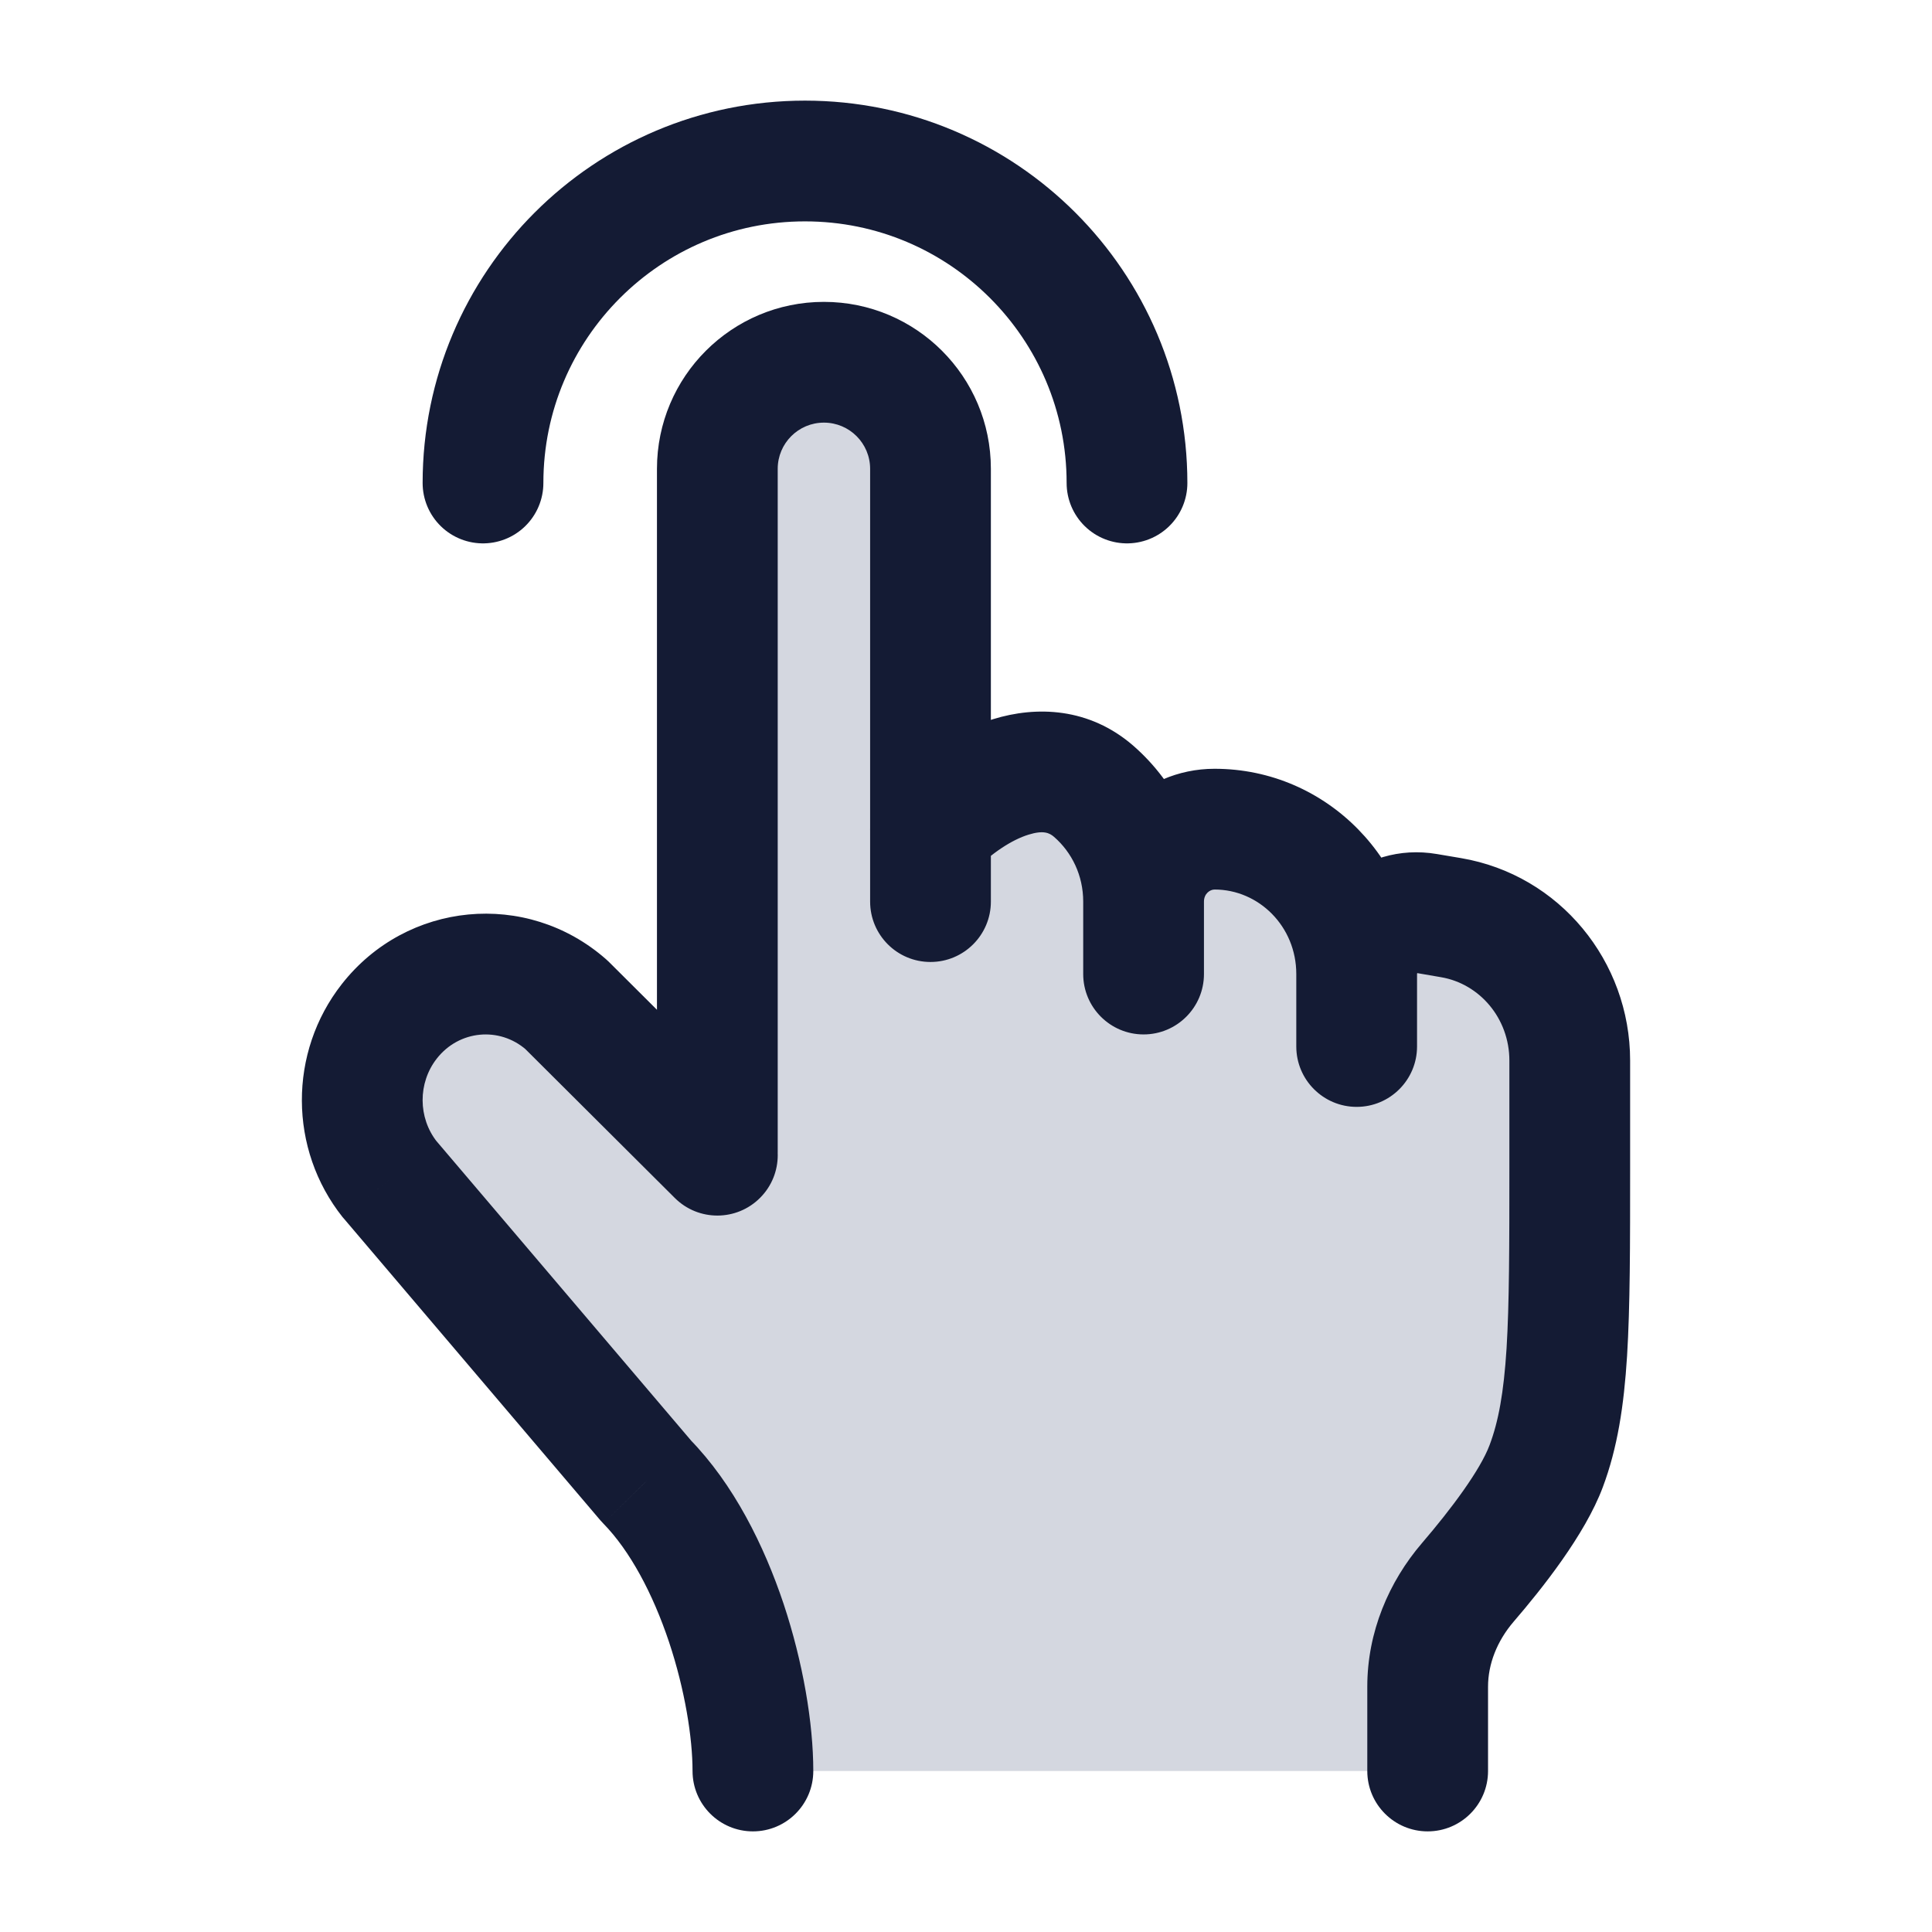 <svg width="24" height="24" viewBox="0 0 24 24" fill="none" xmlns="http://www.w3.org/2000/svg">
<path d="M14.206 11.5C14.206 10.967 13.966 10.49 13.588 10.169C12.98 9.654 12.124 10.065 11.559 10.625V5.812C11.559 5.088 10.966 4.5 10.235 4.5C9.504 4.5 8.912 5.088 8.912 5.812L8.912 14.562L7.031 12.741C6.373 12.181 5.378 12.274 4.836 12.946C4.385 13.505 4.388 14.301 4.843 14.857L8.029 18.5C8.912 19.375 9.353 21.022 9.353 22L17.735 22V20.981C17.735 20.516 17.924 20.072 18.234 19.722C18.591 19.317 19.038 18.757 19.207 18.318C19.5 17.561 19.5 16.61 19.5 14.708L19.5 13.42C19.5 12.564 18.876 11.834 18.025 11.694L17.723 11.644C17.268 11.569 16.853 11.917 16.853 12.375C16.853 11.408 16.063 10.625 15.088 10.625C14.601 10.625 14.206 11.017 14.206 11.5Z" fill="#D4D7E0"/>
<path d="M13.456 12.1C13.456 12.514 13.792 12.85 14.206 12.85C14.62 12.85 14.956 12.514 14.956 12.1H13.456ZM13.588 9.832L13.095 10.397L13.095 10.397L13.588 9.832ZM16.103 13C16.103 13.414 16.439 13.75 16.853 13.75C17.267 13.75 17.603 13.414 17.603 13H16.103ZM17.723 11.348L17.598 12.087L17.598 12.087L17.723 11.348ZM18.025 11.399L18.151 10.66L18.025 11.399ZM19.5 13.175L20.25 13.175V13.175H19.5ZM8.161 14.316C8.161 14.73 8.497 15.066 8.911 15.066C9.326 15.066 9.661 14.73 9.661 14.316H8.161ZM11.559 5.824L12.309 5.823V5.823L11.559 5.824ZM10.809 11.2C10.809 11.614 11.144 11.95 11.559 11.95C11.973 11.95 12.309 11.614 12.309 11.2L10.809 11.2ZM19.5 14.5L18.75 14.5V14.5H19.5ZM19.207 18.213L19.91 18.476H19.91L19.207 18.213ZM18.234 19.657L18.803 20.145H18.803L18.234 19.657ZM16.985 22C16.985 22.414 17.321 22.75 17.735 22.75C18.149 22.75 18.485 22.414 18.485 22H16.985ZM8.029 18.4L7.458 18.886C7.47 18.899 7.481 18.912 7.494 18.925L8.029 18.4ZM8.603 22C8.603 22.414 8.939 22.75 9.353 22.75C9.767 22.75 10.103 22.414 10.103 22H8.603ZM11.023 9.775C10.733 10.071 10.738 10.546 11.034 10.836C11.329 11.126 11.804 11.121 12.094 10.825L11.023 9.775ZM8.383 14.882C8.676 15.174 9.151 15.173 9.443 14.879C9.735 14.586 9.734 14.111 9.441 13.819L8.383 14.882ZM7.031 12.477L7.56 11.945C7.549 11.934 7.537 11.923 7.525 11.913L7.031 12.477ZM4.843 14.653L4.256 15.12C4.261 15.126 4.267 15.132 4.272 15.138L4.843 14.653ZM4.836 12.688L4.246 12.225L4.246 12.225L4.836 12.688ZM13.456 11.2V12.1H14.956V11.2H13.456ZM13.095 10.397C13.315 10.589 13.456 10.875 13.456 11.2H14.956C14.956 10.429 14.617 9.735 14.081 9.266L13.095 10.397ZM16.103 12.1V13H17.603V12.1H16.103ZM15.088 11.05C15.635 11.05 16.103 11.506 16.103 12.1H17.603C17.603 10.706 16.491 9.55 15.088 9.55V11.05ZM17.598 12.087L17.9 12.139L18.151 10.66L17.849 10.609L17.598 12.087ZM17.9 12.139C18.38 12.22 18.75 12.65 18.75 13.175H20.25C20.25 11.94 19.373 10.868 18.151 10.66L17.9 12.139ZM9.661 14.316V5.824H8.161V14.316H9.661ZM10.809 5.824L10.809 11.2L12.309 11.2L12.309 5.823L10.809 5.824ZM18.75 14.5C18.75 15.488 18.749 16.194 18.715 16.751C18.68 17.303 18.614 17.659 18.505 17.949L19.91 18.476C20.093 17.988 20.173 17.465 20.212 16.845C20.25 16.23 20.25 15.469 20.25 14.5H18.75ZM18.505 17.949C18.389 18.261 18.029 18.744 17.665 19.168L18.803 20.145C19.154 19.737 19.688 19.068 19.91 18.476L18.505 17.949ZM16.985 20.952V22H18.485V20.952H16.985ZM17.665 19.168C17.253 19.648 16.985 20.274 16.985 20.952H18.485C18.485 20.673 18.596 20.386 18.803 20.145L17.665 19.168ZM7.494 18.925C7.825 19.263 8.109 19.794 8.311 20.398C8.51 20.996 8.603 21.59 8.603 22H10.103C10.103 21.404 9.975 20.649 9.734 19.923C9.493 19.203 9.116 18.437 8.565 17.875L7.494 18.925ZM20.25 14.5L20.25 13.175L18.75 13.175L18.75 14.5L20.25 14.5ZM17.603 12.1C17.603 12.096 17.603 12.094 17.604 12.093C17.604 12.092 17.604 12.091 17.605 12.09C17.605 12.088 17.607 12.087 17.608 12.086C17.609 12.085 17.608 12.086 17.605 12.086C17.604 12.087 17.602 12.087 17.6 12.087C17.598 12.088 17.597 12.087 17.598 12.087L17.849 10.609C16.918 10.45 16.103 11.182 16.103 12.1H17.603ZM14.956 11.2C14.956 11.103 15.029 11.05 15.088 11.05V9.55C14.173 9.55 13.456 10.303 13.456 11.2H14.956ZM12.094 10.825C12.32 10.595 12.572 10.431 12.778 10.368C12.962 10.311 13.037 10.346 13.095 10.397L14.081 9.266C13.531 8.787 12.874 8.768 12.336 8.934C11.821 9.093 11.363 9.428 11.023 9.775L12.094 10.825ZM9.441 13.819L7.56 11.945L6.502 13.008L8.383 14.882L9.441 13.819ZM4.272 15.138L7.458 18.886L8.601 17.914L5.415 14.167L4.272 15.138ZM4.246 12.225C3.581 13.073 3.585 14.276 4.256 15.12L5.43 14.186C5.191 13.886 5.19 13.452 5.426 13.15L4.246 12.225ZM7.525 11.913C6.54 11.051 5.051 11.197 4.246 12.225L5.426 13.15C5.704 12.795 6.205 12.751 6.537 13.041L7.525 11.913ZM12.309 5.823C12.309 4.678 11.38 3.75 10.235 3.75V5.25C10.552 5.25 10.809 5.507 10.809 5.824L12.309 5.823ZM9.661 5.824C9.661 5.507 9.918 5.25 10.235 5.25V3.75C9.09 3.75 8.161 4.678 8.161 5.824H9.661Z" fill="#141B34"/>
<path d="M14 6C14 3.791 12.209 2 10 2C7.791 2 6 3.791 6 6" stroke="#141B34" stroke-width="1.5" stroke-linecap="round" stroke-linejoin="round"/>
</svg>
